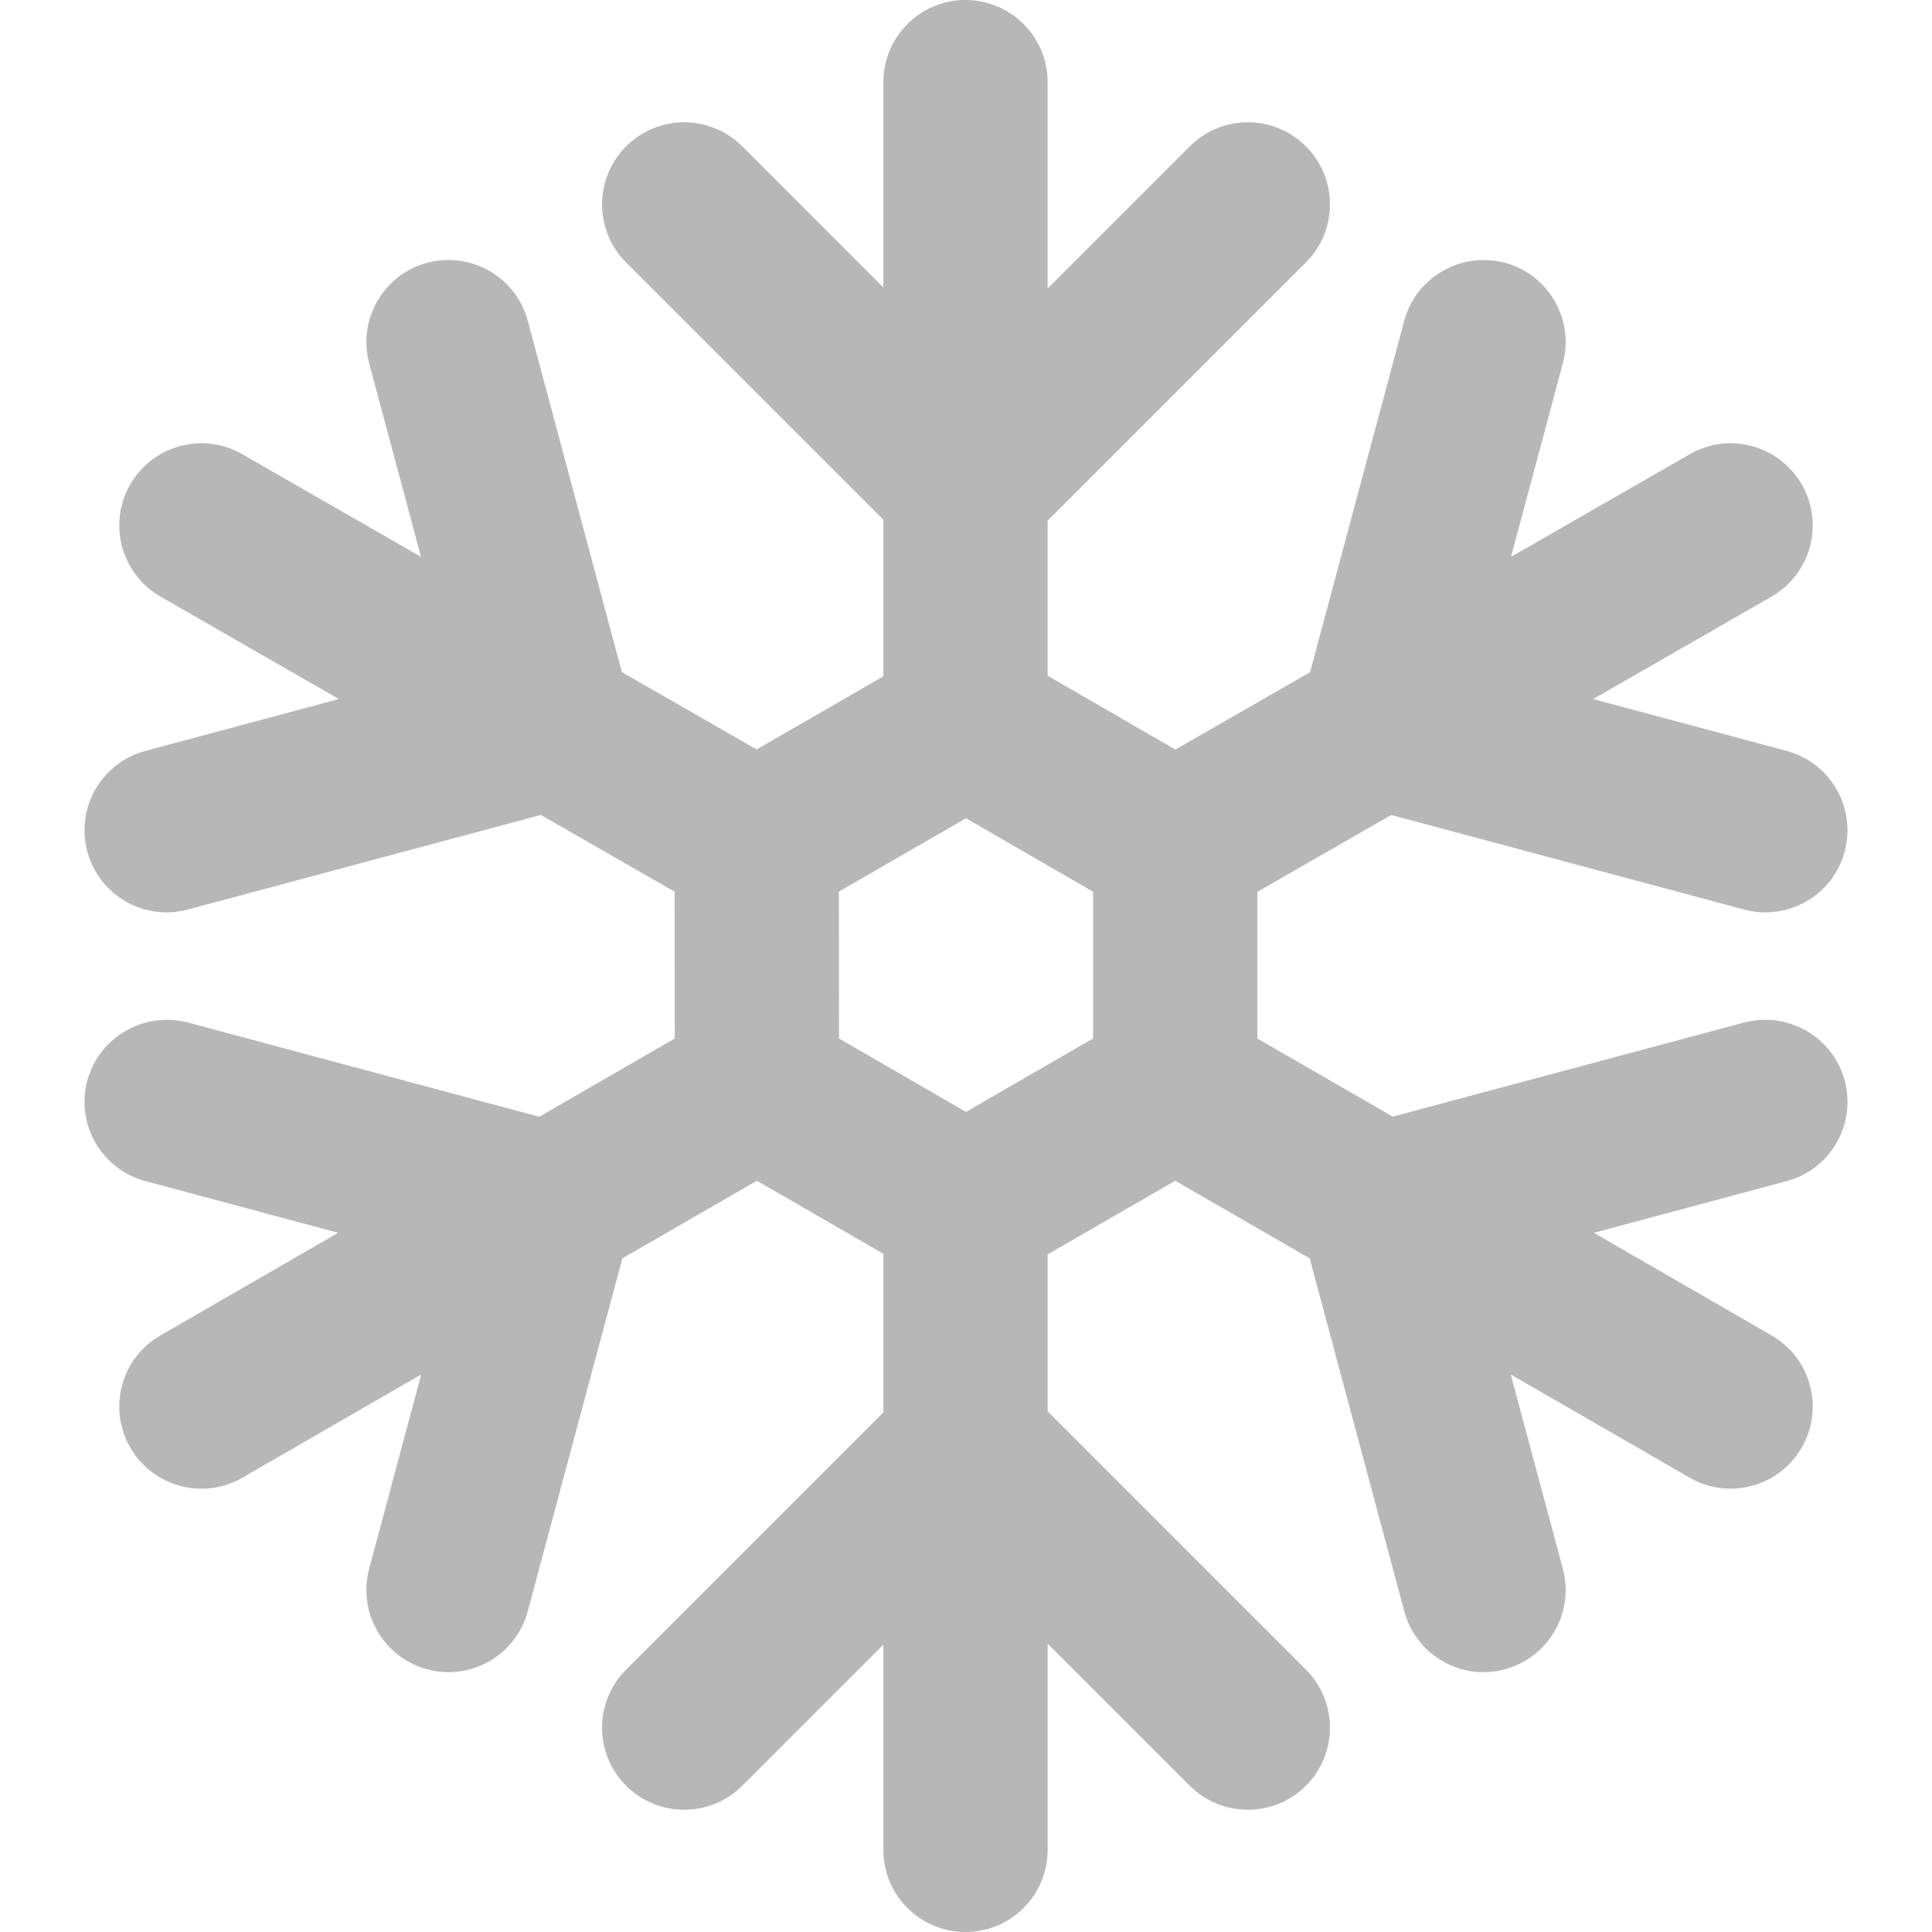 <?xml version="1.0" encoding="iso-8859-1"?>
<!-- Generator: Adobe Illustrator 16.0.0, SVG Export Plug-In . SVG Version: 6.00 Build 0)  -->
<!DOCTYPE svg PUBLIC "-//W3C//DTD SVG 1.1//EN" "http://www.w3.org/Graphics/SVG/1.1/DTD/svg11.dtd">
<svg xmlns="http://www.w3.org/2000/svg" xmlns:xlink="http://www.w3.org/1999/xlink" version="1.1" id="Capa_1" x="0px" y="0px" width="512px" height="512px" viewBox="0 0 463.229 463.229" style="enable-background:new 0 0 463.229 463.229;" xml:space="preserve">
<g>
	<path d="M418.193,245.165l-84.252,22.564l-32.476-18.734v-35.156l32.105-18.436l84.621,22.674c1.701,0.454,3.41,0.678,5.104,0.678   c8.692,0,16.646-5.805,18.995-14.598c2.815-10.508-3.415-21.307-13.922-24.119l-46.391-12.43l42.766-24.553   c9.426-5.414,12.688-17.449,7.273-26.879c-5.433-9.43-17.444-12.697-26.874-7.27l-42.854,24.611l12.427-46.407   c2.812-10.505-3.409-21.306-13.921-24.118c-10.442-2.739-21.285,3.422-24.101,13.92l-22.58,84.256l-32.306,18.553l-30.625-17.707   V124.86l61.931-61.93c7.688-7.692,7.688-20.151,0-27.844c-7.69-7.691-20.146-7.691-27.842,0l-34.089,34.088V19.688   C251.183,8.816,242.365,0,231.492,0c-10.871,0-19.688,8.815-19.688,19.688V68.93l-33.841-33.844c-7.691-7.691-20.15-7.691-27.843,0   c-7.691,7.692-7.691,20.151,0,27.844l61.684,61.683v37.544l-30.393,17.534l-32.306-18.536l-22.564-84.242   c-2.811-10.498-13.603-16.676-24.1-13.92C91.935,65.805,85.7,76.606,88.515,87.111l12.426,46.399l-42.852-24.604   c-9.447-5.428-21.472-2.168-26.878,7.275c-5.411,9.432-2.148,21.459,7.281,26.873l42.762,24.553l-46.392,12.43   c-10.507,2.812-16.74,13.611-13.926,24.119c2.355,8.793,10.307,14.598,19,14.598c1.693,0,3.403-0.224,5.109-0.678l84.632-22.682   l32.069,18.412l0.033,35.188l-32.486,18.768l-84.248-22.598c-10.433-2.738-21.291,3.43-24.109,13.924   c-2.814,10.504,3.419,21.306,13.926,24.103l46.222,12.397l-42.641,24.616c-9.413,5.441-12.643,17.472-7.199,26.886   c3.647,6.336,10.263,9.844,17.06,9.844c3.337,0,6.724-0.83,9.827-2.646l42.857-24.732l-12.473,46.577   c-2.815,10.522,3.42,21.29,13.926,24.119c1.701,0.461,3.41,0.679,5.104,0.679c8.689,0,16.641-5.814,18.996-14.613l22.676-84.605   l32.252-18.609l30.335,17.504v38.025l-61.684,61.685c-7.691,7.69-7.691,20.147,0,27.842c3.846,3.846,8.875,5.752,13.921,5.752   c5.029,0,10.076-1.906,13.922-5.752l33.841-33.842v49.225c0,10.892,8.817,19.689,19.688,19.689   c10.873,0,19.691-8.799,19.691-19.689v-49.471l34.089,34.088c3.845,3.846,8.874,5.752,13.921,5.752s10.076-1.906,13.921-5.752   c7.688-7.693,7.688-20.15,0-27.842l-61.931-61.931V300.76l30.595-17.658l32.243,18.609l22.676,84.605   c2.352,8.799,10.304,14.613,18.992,14.613c1.688,0,3.402-0.218,5.107-0.679c10.512-2.829,16.732-13.597,13.921-24.119   l-12.487-46.577l42.873,24.732c3.104,1.814,6.49,2.646,9.828,2.646c6.797,0,13.411-3.508,17.059-9.844   c5.443-9.414,2.215-21.443-7.199-26.886L382.15,295.59l46.221-12.398c10.507-2.797,16.737-13.6,13.922-24.102   C439.495,248.594,428.682,242.413,418.193,245.165z M262.087,248.995l-30.472,17.599l-30.45-17.6l-0.034-35.219l30.484-17.587   l30.472,17.613V248.995z" fill="#b7b7b7"/>
</g>
<g>
</g>
<g>
</g>
<g>
</g>
<g>
</g>
<g>
</g>
<g>
</g>
<g>
</g>
<g>
</g>
<g>
</g>
<g>
</g>
<g>
</g>
<g>
</g>
<g>
</g>
<g>
</g>
<g>
</g>
</svg>
